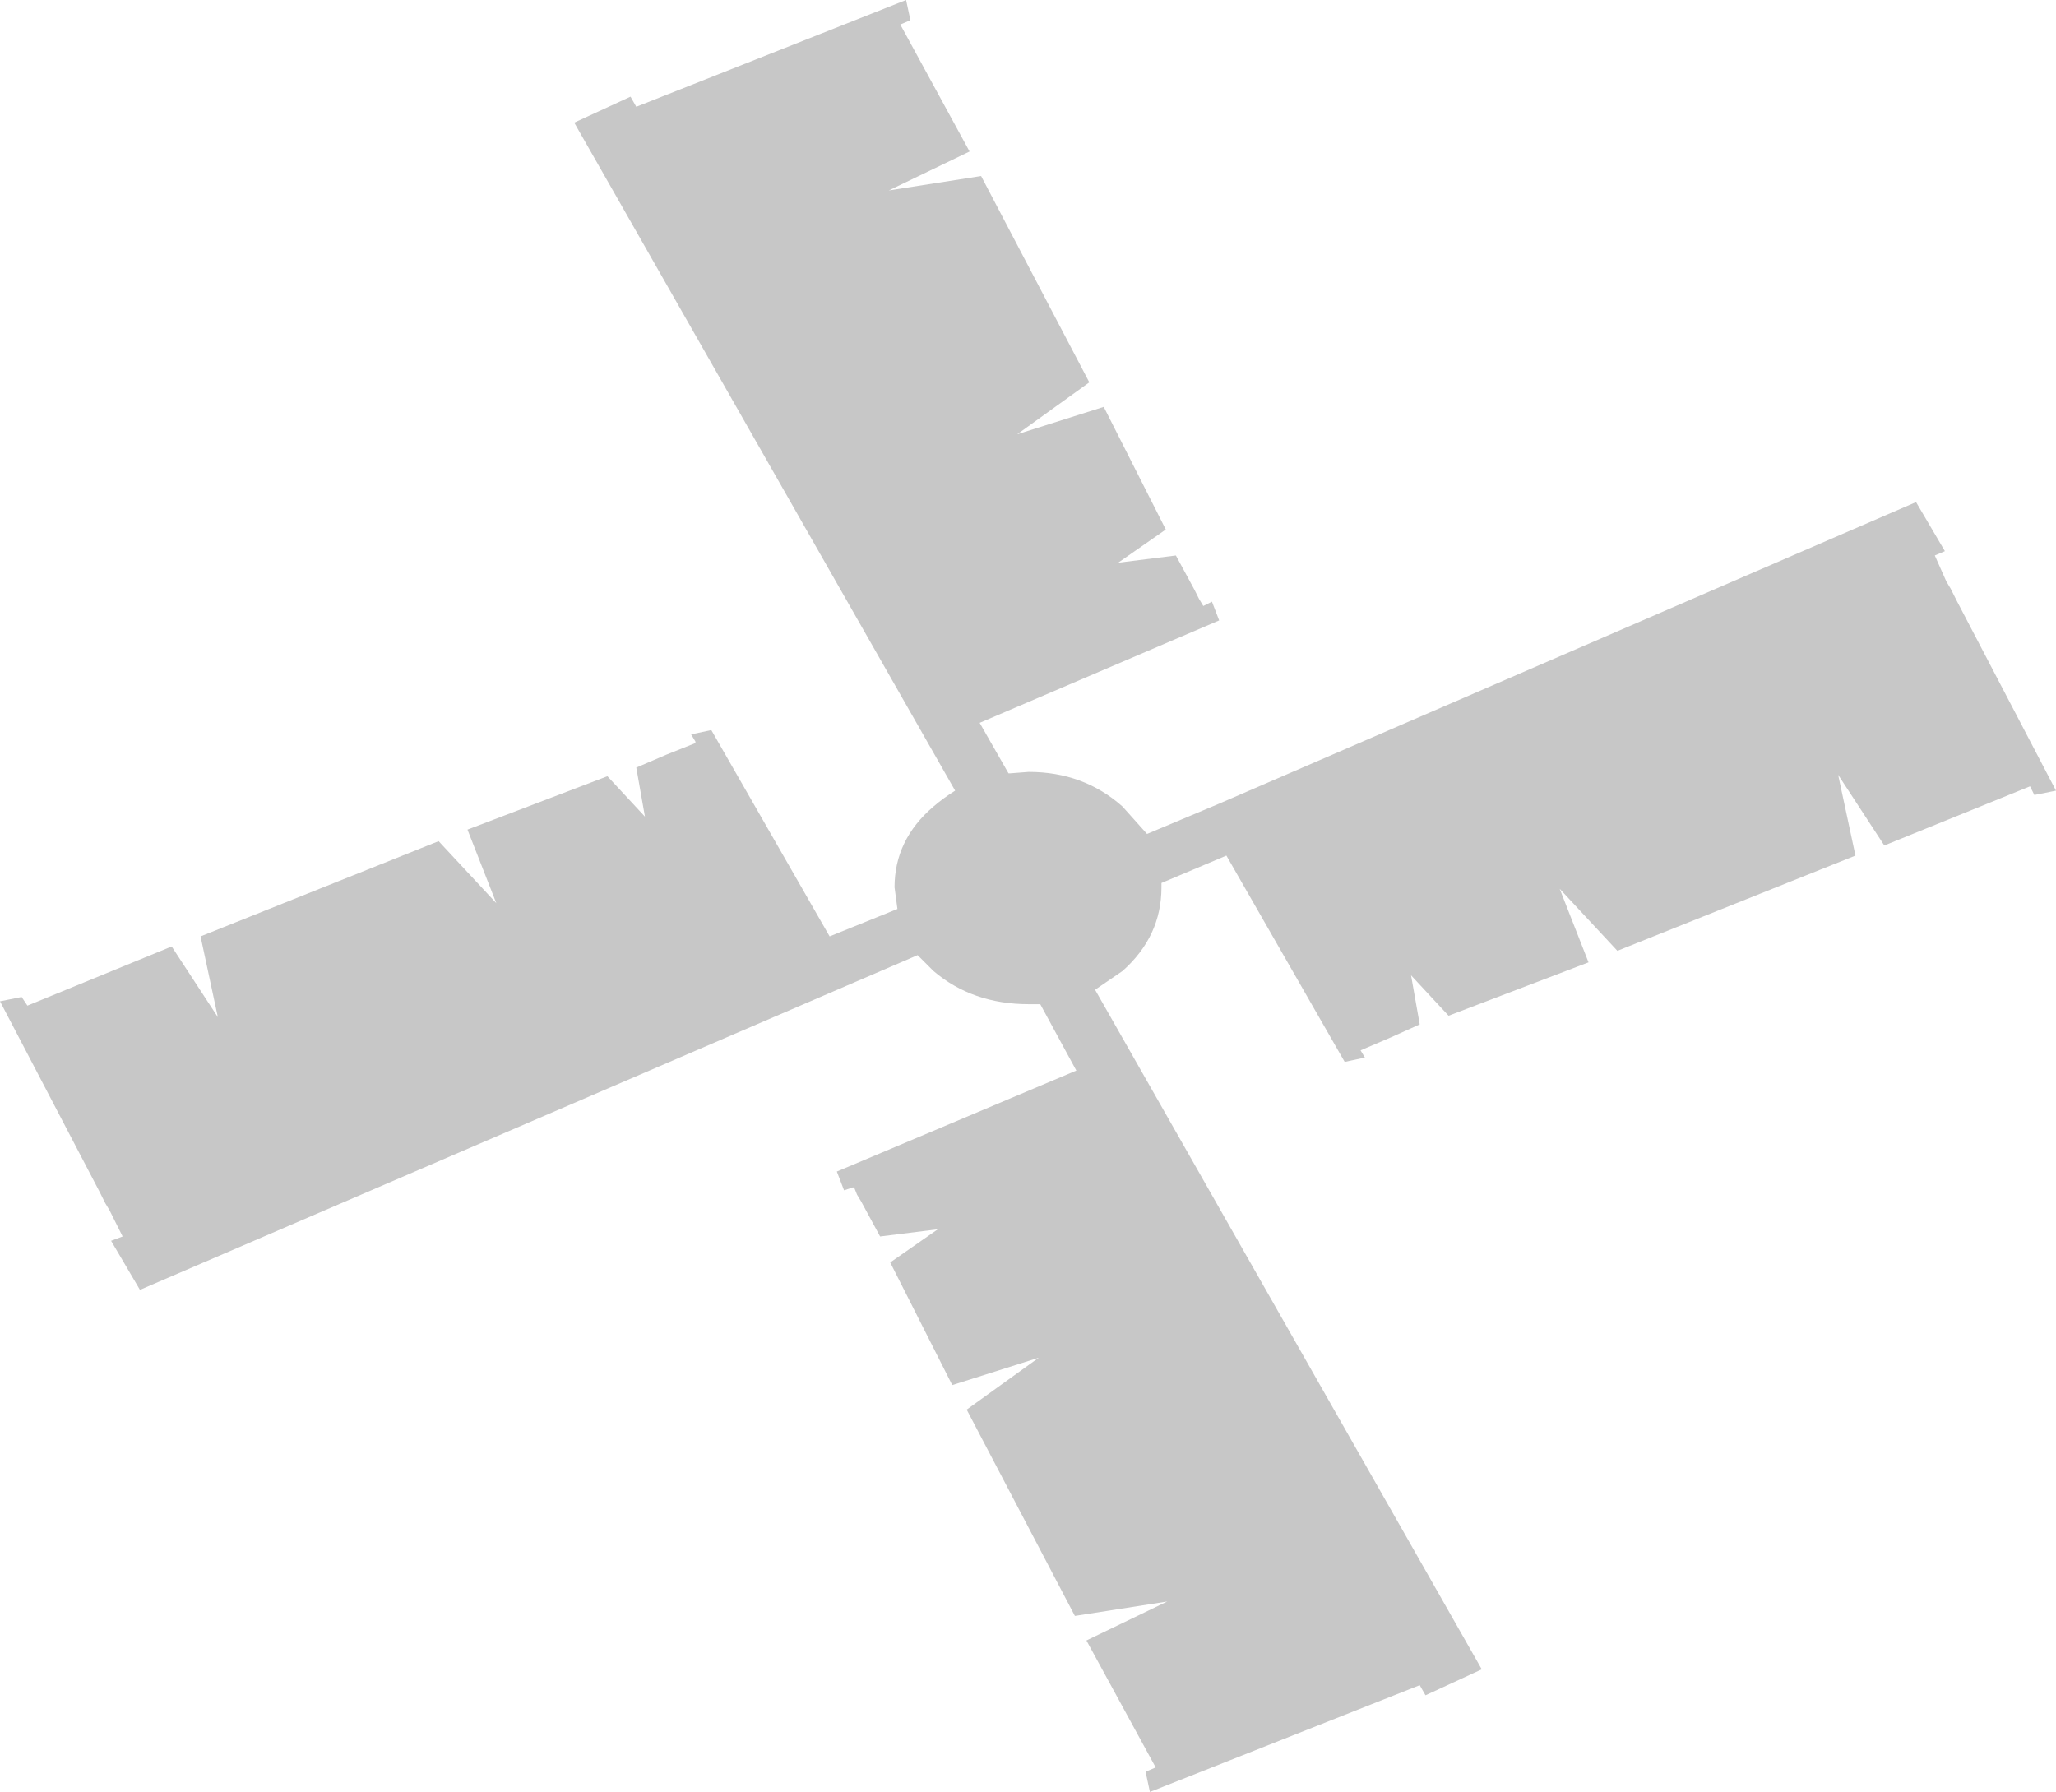 <?xml version="1.0" encoding="UTF-8" standalone="no"?>
<svg xmlns:xlink="http://www.w3.org/1999/xlink" height="62.1px" width="71.25px" xmlns="http://www.w3.org/2000/svg">
  <g transform="matrix(1.0, 0.0, 0.0, 1.0, 13.15, 27.0)">
    <path d="M18.4 -26.3 L18.05 -26.15 20.45 -21.75 17.65 -20.4 20.85 -20.9 24.6 -13.75 22.1 -11.95 25.1 -12.9 27.25 -8.65 25.6 -7.5 27.6 -7.75 28.25 -6.55 28.4 -6.25 28.55 -6.0 28.85 -6.15 29.1 -5.5 20.8 -1.95 21.8 -0.2 21.85 -0.2 22.5 -0.25 Q24.4 -0.25 25.75 0.95 L26.6 1.9 29.1 0.85 53.25 -9.6 54.25 -7.9 53.9 -7.75 54.3 -6.85 54.45 -6.6 54.65 -6.2 58.1 0.4 57.35 0.55 57.2 0.25 52.15 2.3 50.55 -0.15 51.15 2.65 42.9 5.95 40.9 3.8 41.9 6.35 37.05 8.2 35.75 6.8 36.05 8.5 35.05 8.95 34.0 9.4 34.15 9.65 33.45 9.8 29.35 2.65 27.1 3.6 27.1 3.75 Q27.1 5.45 25.75 6.65 L24.8 7.3 38.2 30.85 36.25 31.75 36.05 31.4 26.7 35.1 26.55 34.4 26.9 34.25 24.5 29.85 27.3 28.5 24.1 29.0 20.35 21.85 22.85 20.05 19.85 21.0 17.7 16.75 19.35 15.6 17.35 15.85 16.7 14.65 16.55 14.4 16.45 14.15 16.4 14.15 16.1 14.25 15.85 13.6 24.15 10.1 22.9 7.8 22.85 7.8 22.5 7.8 Q20.55 7.8 19.2 6.65 L18.65 6.1 -8.3 17.7 -9.3 16.0 -8.9 15.85 -9.35 14.95 -9.5 14.7 -9.7 14.3 -13.15 7.7 -12.4 7.55 -12.2 7.85 -7.2 5.8 -5.6 8.25 -6.2 5.45 2.05 2.15 4.05 4.3 3.05 1.75 7.9 -0.1 9.2 1.3 8.9 -0.4 9.95 -0.85 10.95 -1.25 10.95 -1.3 10.8 -1.55 11.5 -1.7 15.6 5.45 17.95 4.5 17.85 3.75 Q17.85 2.1 19.2 0.95 19.55 0.65 19.95 0.4 L6.75 -22.75 8.7 -23.65 8.9 -23.3 18.25 -27.0 18.4 -26.3" fill="#000000" fill-opacity="0.22" fill-rule="evenodd" stroke="none"/>
  </g>
</svg>
